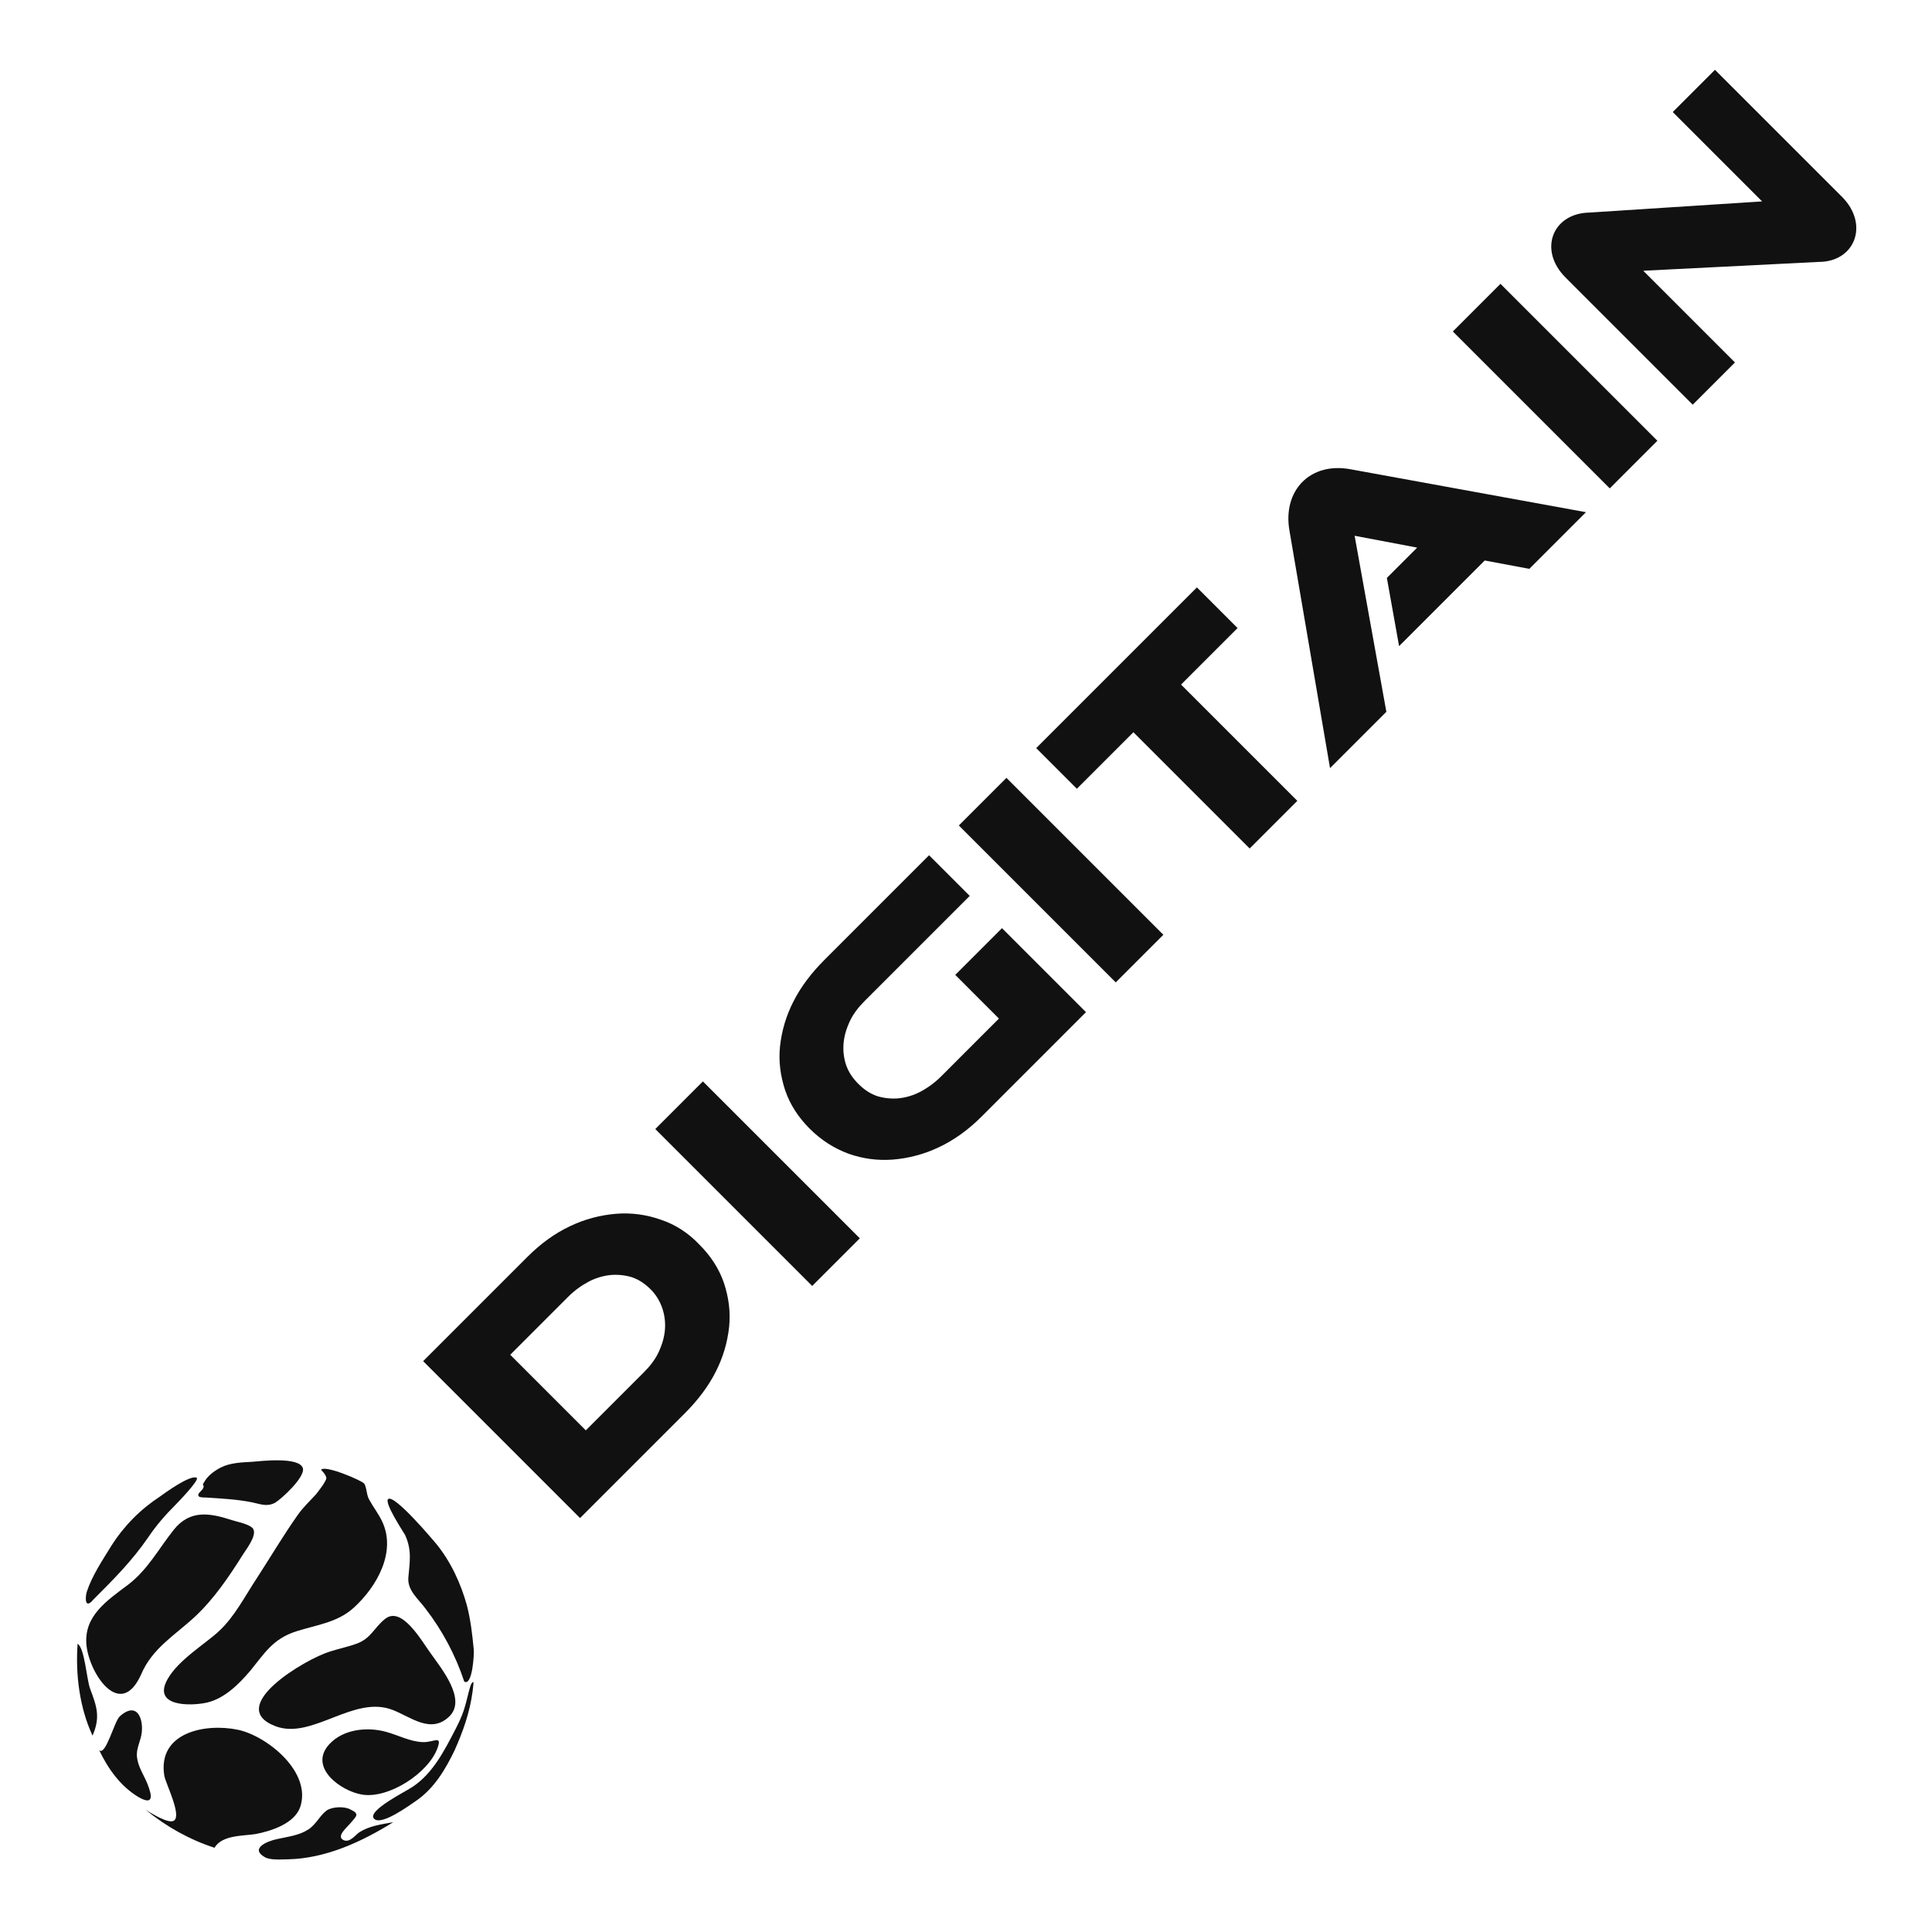 <?xml version="1.0" encoding="UTF-8" standalone="no"?><!DOCTYPE svg PUBLIC "-//W3C//DTD SVG 1.1//EN" "http://www.w3.org/Graphics/SVG/1.1/DTD/svg11.dtd"><svg width="100%" height="100%" viewBox="0 0 240 240" version="1.1" xmlns="http://www.w3.org/2000/svg" xmlns:xlink="http://www.w3.org/1999/xlink" xml:space="preserve" xmlns:serif="http://www.serif.com/" style="fill-rule:evenodd;clip-rule:evenodd;stroke-linejoin:round;stroke-miterlimit:1.414;"><path d="M119.11,102.544l5.915,-5.915l19.493,19.493l-5.915,5.915l-19.493,-19.493Zm29.575,-29.575l-19.964,19.963l5.051,5.051l7.023,-7.023l14.442,14.443l5.92,-5.92l-14.443,-14.442l7.022,-7.022l-5.051,-5.05Zm31.793,-31.793l5.915,-5.915l19.493,19.492l-5.915,5.916l-19.493,-19.493Zm27.317,-27.258l11.102,11.102l-21.513,1.388c-4.526,0.119 -6.317,4.653 -2.907,8.063l15.8,15.8l5.245,-5.245l-11.393,-11.393l21.805,-1.097c4.486,0.002 6.316,-4.654 2.866,-8.105l-15.76,-15.759l-5.245,5.246Zm-125.716,137.596c-1.77,-0.633 -3.654,-0.884 -5.527,-0.735c-1.976,0.157 -3.908,0.672 -5.699,1.523c-1.881,0.878 -3.674,2.17 -5.297,3.793l-12.991,12.991l19.493,19.493l12.991,-12.991c1.623,-1.623 2.956,-3.374 3.877,-5.213c0.888,-1.741 1.448,-3.631 1.652,-5.575c0.181,-1.849 -0.051,-3.621 -0.652,-5.442c-0.6,-1.737 -1.612,-3.314 -3.031,-4.733c-1.377,-1.46 -2.997,-2.511 -4.816,-3.114l0,0.003Zm0.193,10.992c0.292,0.862 0.404,1.774 0.327,2.681c-0.071,0.904 -0.345,1.846 -0.785,2.786c-0.44,0.94 -1.086,1.756 -1.858,2.527l-7.185,7.185l-9.391,-9.392l7.184,-7.185c0.812,-0.811 1.668,-1.418 2.567,-1.899c0.853,-0.449 1.785,-0.729 2.745,-0.825c0.905,-0.07 1.811,0.025 2.639,0.283c0.869,0.3 1.615,0.804 2.326,1.515c0.667,0.667 1.131,1.455 1.431,2.324Zm77.908,-96.597l5.041,29.51l6.997,-6.997l-3.943,-21.867l7.77,1.471l-3.764,3.764l1.518,8.474l10.638,-10.638l5.539,1.038l7.038,-7.038l-29.223,-5.328c-5.044,-0.951 -8.479,2.651 -7.611,7.611Zm-41.514,55.195l5.426,5.427l-7.185,7.186c-0.757,0.757 -1.623,1.396 -2.568,1.898c-0.854,0.449 -1.786,0.73 -2.746,0.827c-0.89,0.073 -1.785,-0.023 -2.639,-0.283c-0.867,-0.301 -1.615,-0.805 -2.326,-1.516c-0.709,-0.709 -1.213,-1.457 -1.514,-2.324c-0.292,-0.862 -0.403,-1.775 -0.325,-2.682c0.07,-0.904 0.344,-1.847 0.784,-2.786c0.439,-0.942 1.087,-1.756 1.858,-2.527l13.032,-13.032l-5.051,-5.051l-12.99,12.991c-1.625,1.624 -2.958,3.376 -3.879,5.215c-0.888,1.741 -1.448,3.631 -1.652,5.576c-0.181,1.848 0.052,3.622 0.652,5.441c0.6,1.738 1.61,3.316 3.029,4.735c1.419,1.419 2.997,2.429 4.818,3.113c1.77,0.633 3.654,0.884 5.527,0.735c1.977,-0.158 3.909,-0.675 5.699,-1.527c1.882,-0.879 3.674,-2.171 5.298,-3.794l12.991,-12.992l-10.434,-10.434l-5.805,5.804Zm-37.264,19.148l5.915,-5.915l19.493,19.493l-5.915,5.915l-19.493,-19.493Zm-55.732,45.778c1.927,0.132 3.814,0.222 5.661,0.6c1.026,0.21 1.806,0.583 2.829,0.053c0.775,-0.446 3.758,-3.179 3.465,-4.287c-0.416,-1.48 -5.292,-0.885 -6.276,-0.809c-1.312,0.076 -2.747,0.111 -3.933,0.72c-0.654,0.325 -1.513,0.937 -1.919,1.59c-0.49,0.737 -0.204,0.45 -0.202,0.778c-0.04,0.533 -1.022,0.857 -0.528,1.269c0.247,0.083 0.575,0.084 0.902,0.085l0.001,0.001Zm23.184,40.327c-1.515,0.28 -2.908,0.437 -4.217,1.253c-0.49,0.325 -1.183,1.347 -1.963,0.973c-0.946,-0.453 0.402,-1.555 0.851,-2.086c0.734,-0.898 1.225,-1.143 -0.008,-1.723c-0.74,-0.411 -2.217,-0.337 -2.911,0.111c-0.857,0.61 -1.305,1.716 -2.284,2.366c-1.187,0.776 -2.539,0.892 -3.932,1.214c-1.146,0.239 -3.357,1.132 -1.548,2.205c0.699,0.455 2.176,0.299 2.913,0.301c4.715,-0.101 9.173,-2.173 13.099,-4.614Zm-22.208,3.18c-3.161,-1.041 -5.958,-2.611 -8.55,-4.715c0.616,0.373 2.88,1.819 3.533,1.33c0.939,-0.693 -1.006,-4.515 -1.215,-5.542c-0.885,-5.374 5.013,-6.577 9.117,-5.739c3.612,0.753 9.25,5.25 7.753,9.631c-0.729,2.045 -3.636,2.976 -5.562,3.335c-1.555,0.24 -4.141,0.105 -5.077,1.699l0.001,0.001Zm-9.542,-6.359c2.015,1.199 1.806,-0.074 1.223,-1.552c-0.372,-0.945 -1.032,-1.932 -1.243,-2.957c-0.251,-1.069 0.116,-1.764 0.397,-2.786c0.524,-1.844 -0.227,-4.799 -2.595,-2.678c-0.695,0.612 -1.741,4.954 -2.563,4.212c1.117,2.341 2.644,4.438 4.781,5.761Zm-5.609,-7.569c1.013,-2.334 0.515,-3.647 -0.314,-5.864c-0.416,-1.152 -0.68,-5.087 -1.543,-5.544c-0.269,3.813 0.24,7.917 1.857,11.408Zm0.128,-16.933c-1.102,1.348 -1.069,-0.252 -0.825,-0.989c0.646,-1.962 1.99,-3.966 3.048,-5.682c1.541,-2.433 3.588,-4.507 6,-6.082c0.572,-0.407 3.717,-2.73 4.582,-2.357c0.451,0.207 -2.447,3.187 -2.651,3.391c-1.265,1.265 -2.367,2.531 -3.385,4.043c-1.995,2.903 -4.279,5.188 -6.769,7.678l0,-0.002Zm5.904,9.334c-2.557,5.688 -6.395,-0.03 -6.781,-3.598c-0.385,-3.65 2.518,-5.564 5.173,-7.559c2.453,-1.877 3.753,-4.413 5.669,-6.822c1.999,-2.493 4.418,-2.112 7.211,-1.198c0.615,0.208 2.298,0.502 2.67,1.119c0.454,0.862 -0.974,2.621 -1.339,3.232c-1.669,2.658 -3.582,5.479 -5.909,7.641c-2.45,2.286 -5.313,3.912 -6.693,7.186l-0.001,-0.001Zm34.103,15.735c-0.735,0.489 -4.249,3.099 -5.156,2.192c-0.989,-0.989 4.166,-3.508 4.819,-3.997c2.494,-1.669 3.918,-4.493 5.258,-7.069c0.976,-1.882 1.178,-2.66 1.661,-4.625c0.162,-0.655 0.321,-1.229 0.568,-1.311c0.081,0.001 0.001,0.575 -0.079,1.23c-0.354,2.582 -1.165,4.874 -2.22,7.247c-1.138,2.374 -2.561,4.786 -4.851,6.333Zm-6.604,-0.809c-2.585,-0.379 -6.781,-3.351 -4.129,-6.25c1.714,-1.878 4.665,-2.193 7.004,-1.568c1.56,0.418 3.04,1.245 4.639,1.293c1.353,0.047 2.414,-0.932 1.807,0.746c-1.133,3.112 -6.039,6.286 -9.321,5.779Zm5.305,-32.24c0.871,1.929 0.549,3.405 0.394,5.291c-0.118,1.597 1.243,2.629 2.149,3.864c2.097,2.723 3.719,5.779 4.798,9.041c1.027,0.62 1.255,-3.561 1.171,-4.054c-0.172,-1.805 -0.386,-3.651 -0.845,-5.417c-0.75,-2.708 -1.993,-5.42 -3.807,-7.642c-0.413,-0.494 -5.195,-6.175 -5.971,-5.563c-0.531,0.448 1.905,4.108 2.111,4.48Zm-16.086,23.747c-6.408,-2.407 3.774,-8.388 6.722,-9.276c1.106,-0.364 2.335,-0.603 3.399,-1.01c1.719,-0.648 2.082,-1.918 3.43,-3.018c2.082,-1.754 4.564,2.685 5.679,4.208c1.36,1.933 4.535,5.761 2.331,7.882c-2.287,2.205 -4.756,0.06 -7.014,-0.81c-4.848,-1.909 -9.989,3.726 -14.546,2.025l-0.001,-0.001Zm-13.435,-5.842c-1.911,3.395 2.804,3.374 4.934,2.892c2.17,-0.522 3.925,-2.277 5.353,-3.952c1.795,-2.206 2.811,-3.964 5.716,-4.894c2.54,-0.808 5.122,-1.083 7.165,-2.96c2.857,-2.612 5.297,-6.947 3.476,-10.727c-0.456,-0.945 -1.074,-1.727 -1.569,-2.631c-0.373,-0.617 -0.295,-1.437 -0.626,-2.012c-0.206,-0.37 -5.053,-2.441 -5.378,-1.706c0.04,-0.04 0.658,0.658 0.659,0.988c0.003,0.409 -1.017,1.675 -1.261,2.004c-0.816,0.898 -1.633,1.632 -2.366,2.694c-1.752,2.493 -3.299,5.111 -4.967,7.685c-1.466,2.208 -2.807,4.868 -4.766,6.662c-1.552,1.47 -5.029,3.544 -6.37,5.957Z" style="fill:#111;"/></svg>